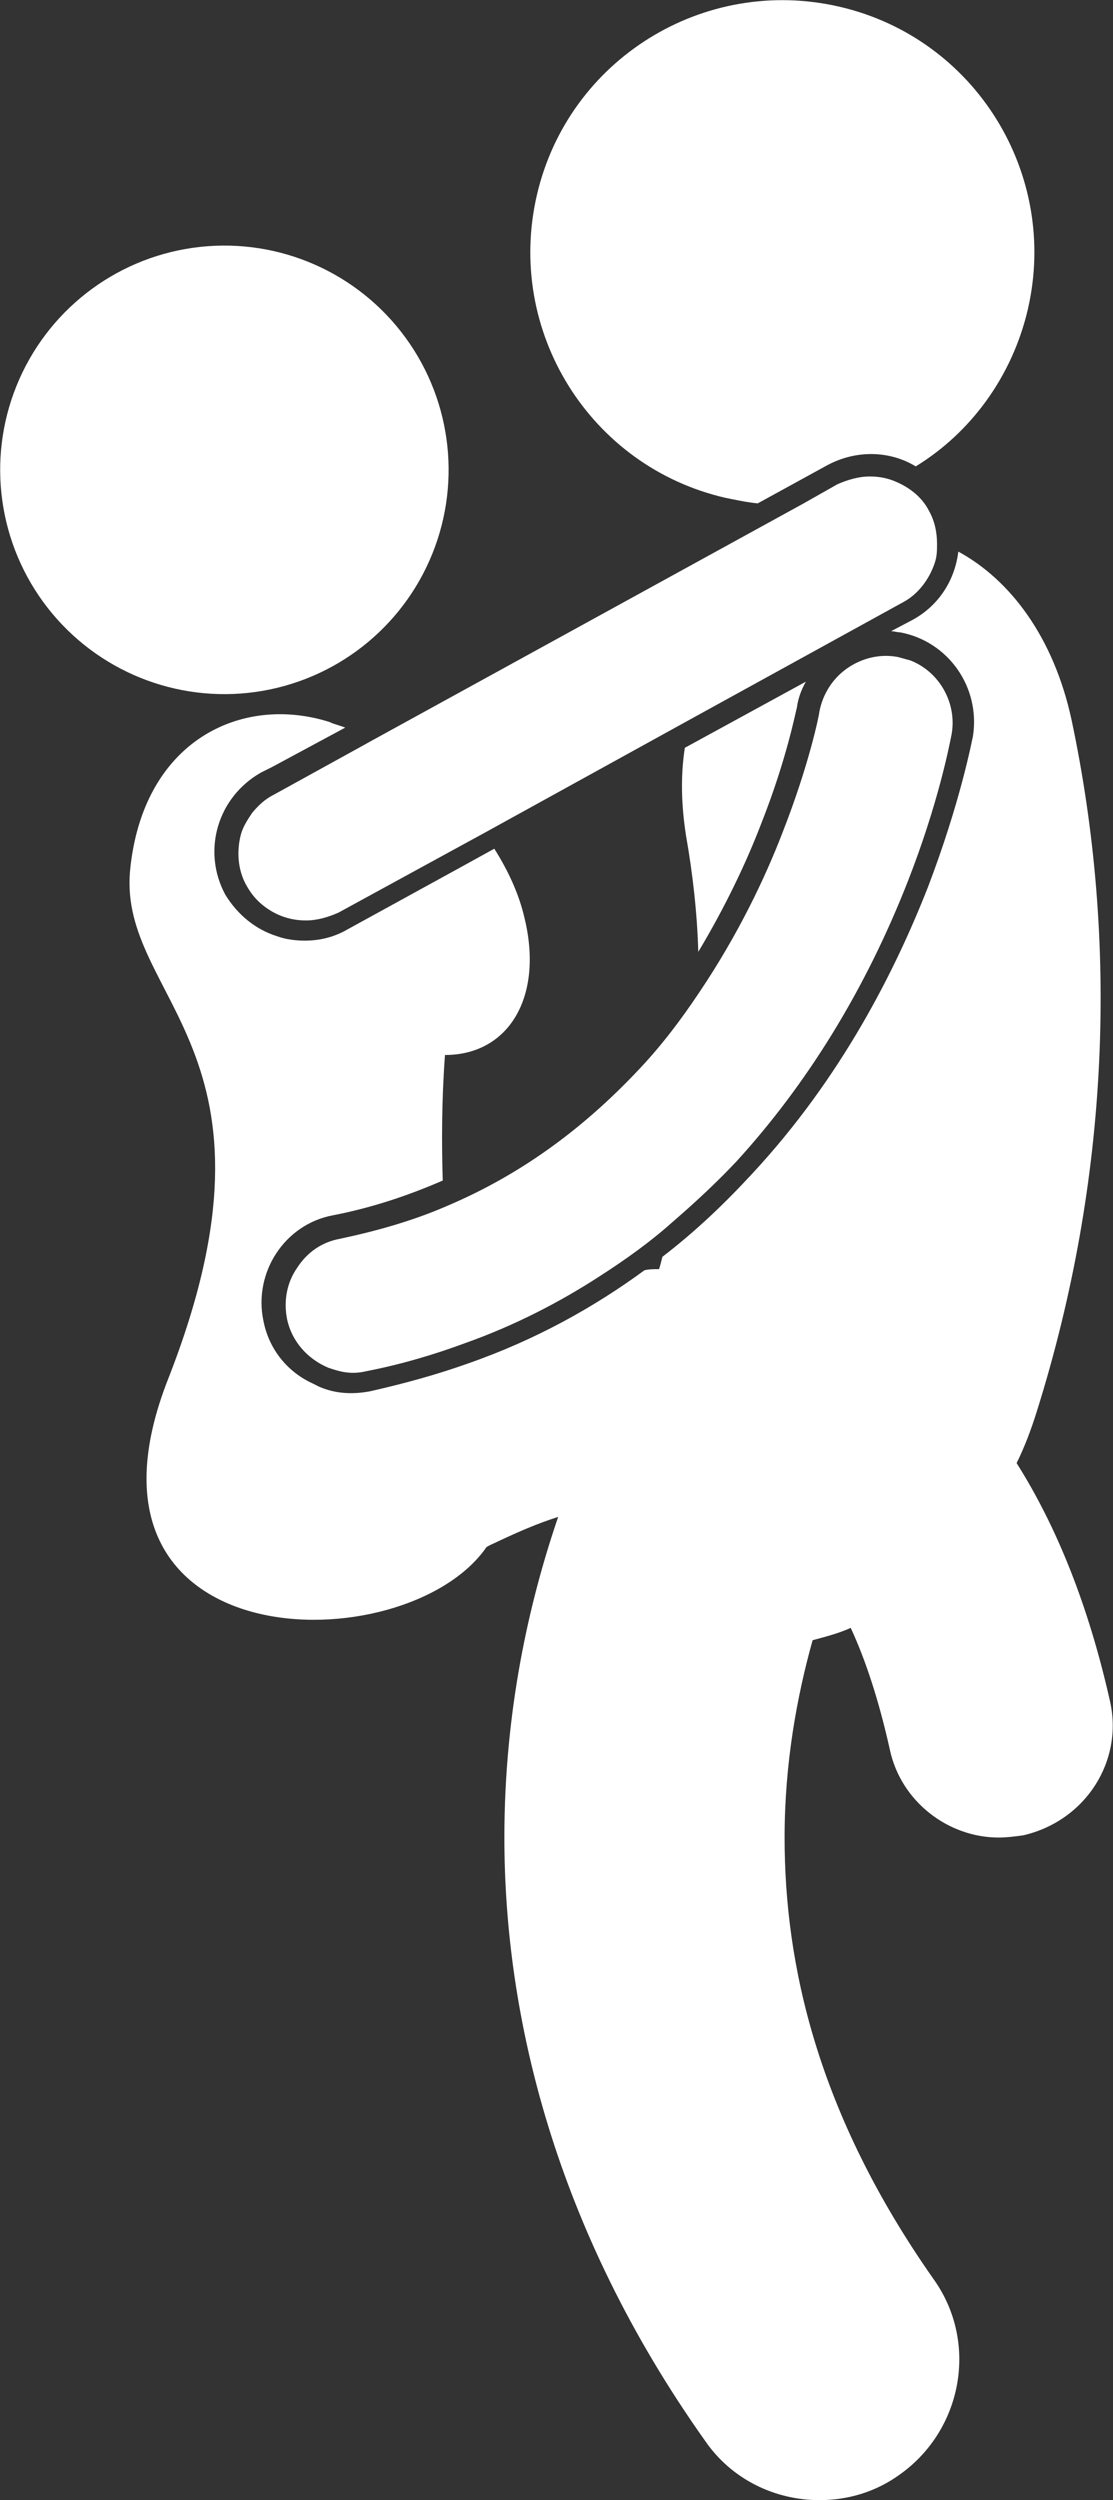 <?xml version="1.0" encoding="utf-8"?>
<!-- Generator: Adobe Illustrator 28.4.1, SVG Export Plug-In . SVG Version: 6.00 Build 0)  -->
<svg version="1.1" id="Layer_1" xmlns="http://www.w3.org/2000/svg" xmlns:xlink="http://www.w3.org/1999/xlink" x="0px"
	y="0px" viewBox="0 0 99.3 223" style="enable-background:new 0 0 99.3 223;" xml:space="preserve" fill="#ffffff">
	<rect x="0" y="0" width="99.3" height="223" fill="#333333" stroke="none"/>
	<g>
		<path d="M64.7,44.4c1,0.2,1.9,0.4,2.9,0.5l6.2-3.4c2.6-1.4,5.6-1.3,7.9,0.1c4.9-3,8.6-8,10-14c2.8-12.1-4.7-24.2-16.8-27
		c-12.1-2.8-24.2,4.7-27,16.8C45.1,29.5,52.6,41.6,64.7,44.4z" />
		<path d="M67.9,73.5c2.3-5.8,3.1-10.1,3.2-10.4c0.1-0.8,0.4-1.6,0.8-2.3l-10.8,5.9c-0.4,2.6-0.3,5.2,0.1,7.8c0.6,3.4,1,6.9,1.1,10.4
		C64.7,80.9,66.6,76.9,67.9,73.5z" />
		<ellipse transform="matrix(0.788 -0.616 0.616 0.788 -21.55 21.212)" cx="20" cy="41.9" rx="20" ry="20" />
		<path d="M99,151.6c-1.9-8.4-4.7-15.4-8.3-21.1c0.7-1.4,1.3-3,1.8-4.6c6.5-20.7,7.3-41.9,3.1-61.7c-1.6-7.4-5.5-12.5-10.1-15
		c-0.3,2.5-1.7,4.8-4.1,6.1l-1.9,1c0.3,0,0.5,0.1,0.8,0.1c4.3,0.8,7.2,4.9,6.5,9.3c-0.1,0.4-1.1,5.8-4,13.4
		c-2.9,7.4-7.7,17-15.7,25.6c-2.4,2.6-5,5.1-8,7.4c-0.1,0.4-0.2,0.8-0.3,1.1c-0.4,0-0.9,0-1.3,0.1c-4.5,3.3-9.7,6.2-15.7,8.3
		c-2.8,1-5.7,1.8-8.8,2.5c-1.6,0.3-3.1,0.2-4.5-0.4c-0.2-0.1-0.4-0.2-0.6-0.3c-2.2-1-3.9-3-4.4-5.6c-0.9-4.3,1.9-8.6,6.2-9.4
		c3.6-0.7,6.8-1.8,9.8-3.1c-0.1-3.4-0.1-7.1,0.2-11.2c5.7,0,8.8-5.2,7.1-12.2c-0.5-2.2-1.5-4.3-2.7-6.2l-2.9,1.6l-10.2,5.6
		c-1.2,0.7-2.5,1-3.8,1c-0.8,0-1.7-0.1-2.5-0.4c-1.9-0.6-3.5-1.9-4.6-3.7c-2.1-3.9-0.7-8.7,3.2-10.9l1-0.5l3.9-2.1l2.6-1.4
		c-0.5-0.2-1-0.3-1.4-0.5c-7.9-2.5-16.7,1.7-17.8,13.3C10.6,89.2,26.5,93.7,15,123c-9.9,25.2,21.2,25.4,28.4,15
		c0.3-0.2,0.6-0.3,1-0.5c1.7-0.8,3.5-1.6,5.4-2.2c-2.6,7.6-4.8,17.3-4.8,28.6c0,15.9,4.5,34.9,17.9,53.8c2.4,3.5,6.3,5.3,10.2,5.3
		c2.5,0,5-0.7,7.2-2.3c5.6-4,7-11.8,3-17.4c-10.4-14.8-13.3-28.1-13.3-39.4c0-6.6,1.1-12.6,2.5-17.6c1.1-0.3,2.3-0.6,3.4-1.1
		c1.3,2.8,2.5,6.4,3.5,10.9c1,4.6,5.2,7.8,9.7,7.8c0.7,0,1.5-0.1,2.2-0.2C96.9,162.4,100.3,157,99,151.6z" />
		<path d="M39.8,107.6c-3,1.3-6.2,2.2-9.5,2.9c-1.6,0.3-2.9,1.2-3.8,2.6c-0.9,1.3-1.2,2.9-0.9,4.5c0.4,2,1.8,3.6,3.7,4.4
		c0.3,0.1,0.6,0.2,1,0.3c0.8,0.2,1.6,0.2,2.4,0c3.1-0.6,6.1-1.5,8.8-2.5c4.5-1.6,8.5-3.7,11.9-5.9c2.5-1.6,4.7-3.2,6.6-4.9
		c2.2-1.9,4.1-3.7,5.7-5.4c6.3-6.9,11.5-15.3,15.3-25c2.7-6.9,3.7-12.1,3.9-13.1c0.5-2.8-1.1-5.6-3.7-6.6c-0.4-0.1-0.7-0.2-1.1-0.3
		c-1.6-0.3-3.2,0.1-4.5,1c-1.3,0.9-2.2,2.3-2.5,3.9c0,0.2-0.9,4.7-3.3,10.8c-1.5,3.9-3.9,9-7.4,14.2c-1.6,2.4-3.4,4.8-5.5,7
		C51.8,100.9,46.2,104.9,39.8,107.6z" />
		<path d="M83.4,50.2c0.2-0.6,0.2-1.1,0.2-1.7c0-1-0.2-2-0.7-2.9c-0.7-1.4-2-2.3-3.4-2.8c-0.6-0.2-1.2-0.3-1.9-0.3
		c-1,0-2,0.3-2.9,0.7l-3,1.7L33.1,66.1l-0.9,0.5l-7.8,4.3c-0.8,0.4-1.4,1-1.9,1.6c-0.4,0.6-0.8,1.2-1,1.9c-0.4,1.5-0.3,3.2,0.5,4.6
		c0.4,0.7,0.8,1.2,1.4,1.7c1.1,0.9,2.4,1.4,3.9,1.4c1,0,2-0.3,2.9-0.7L41,75.5l2.2-1.2l18.5-10.2l18.9-10.4
		C81.9,53,82.9,51.7,83.4,50.2z" />
	</g>
</svg>